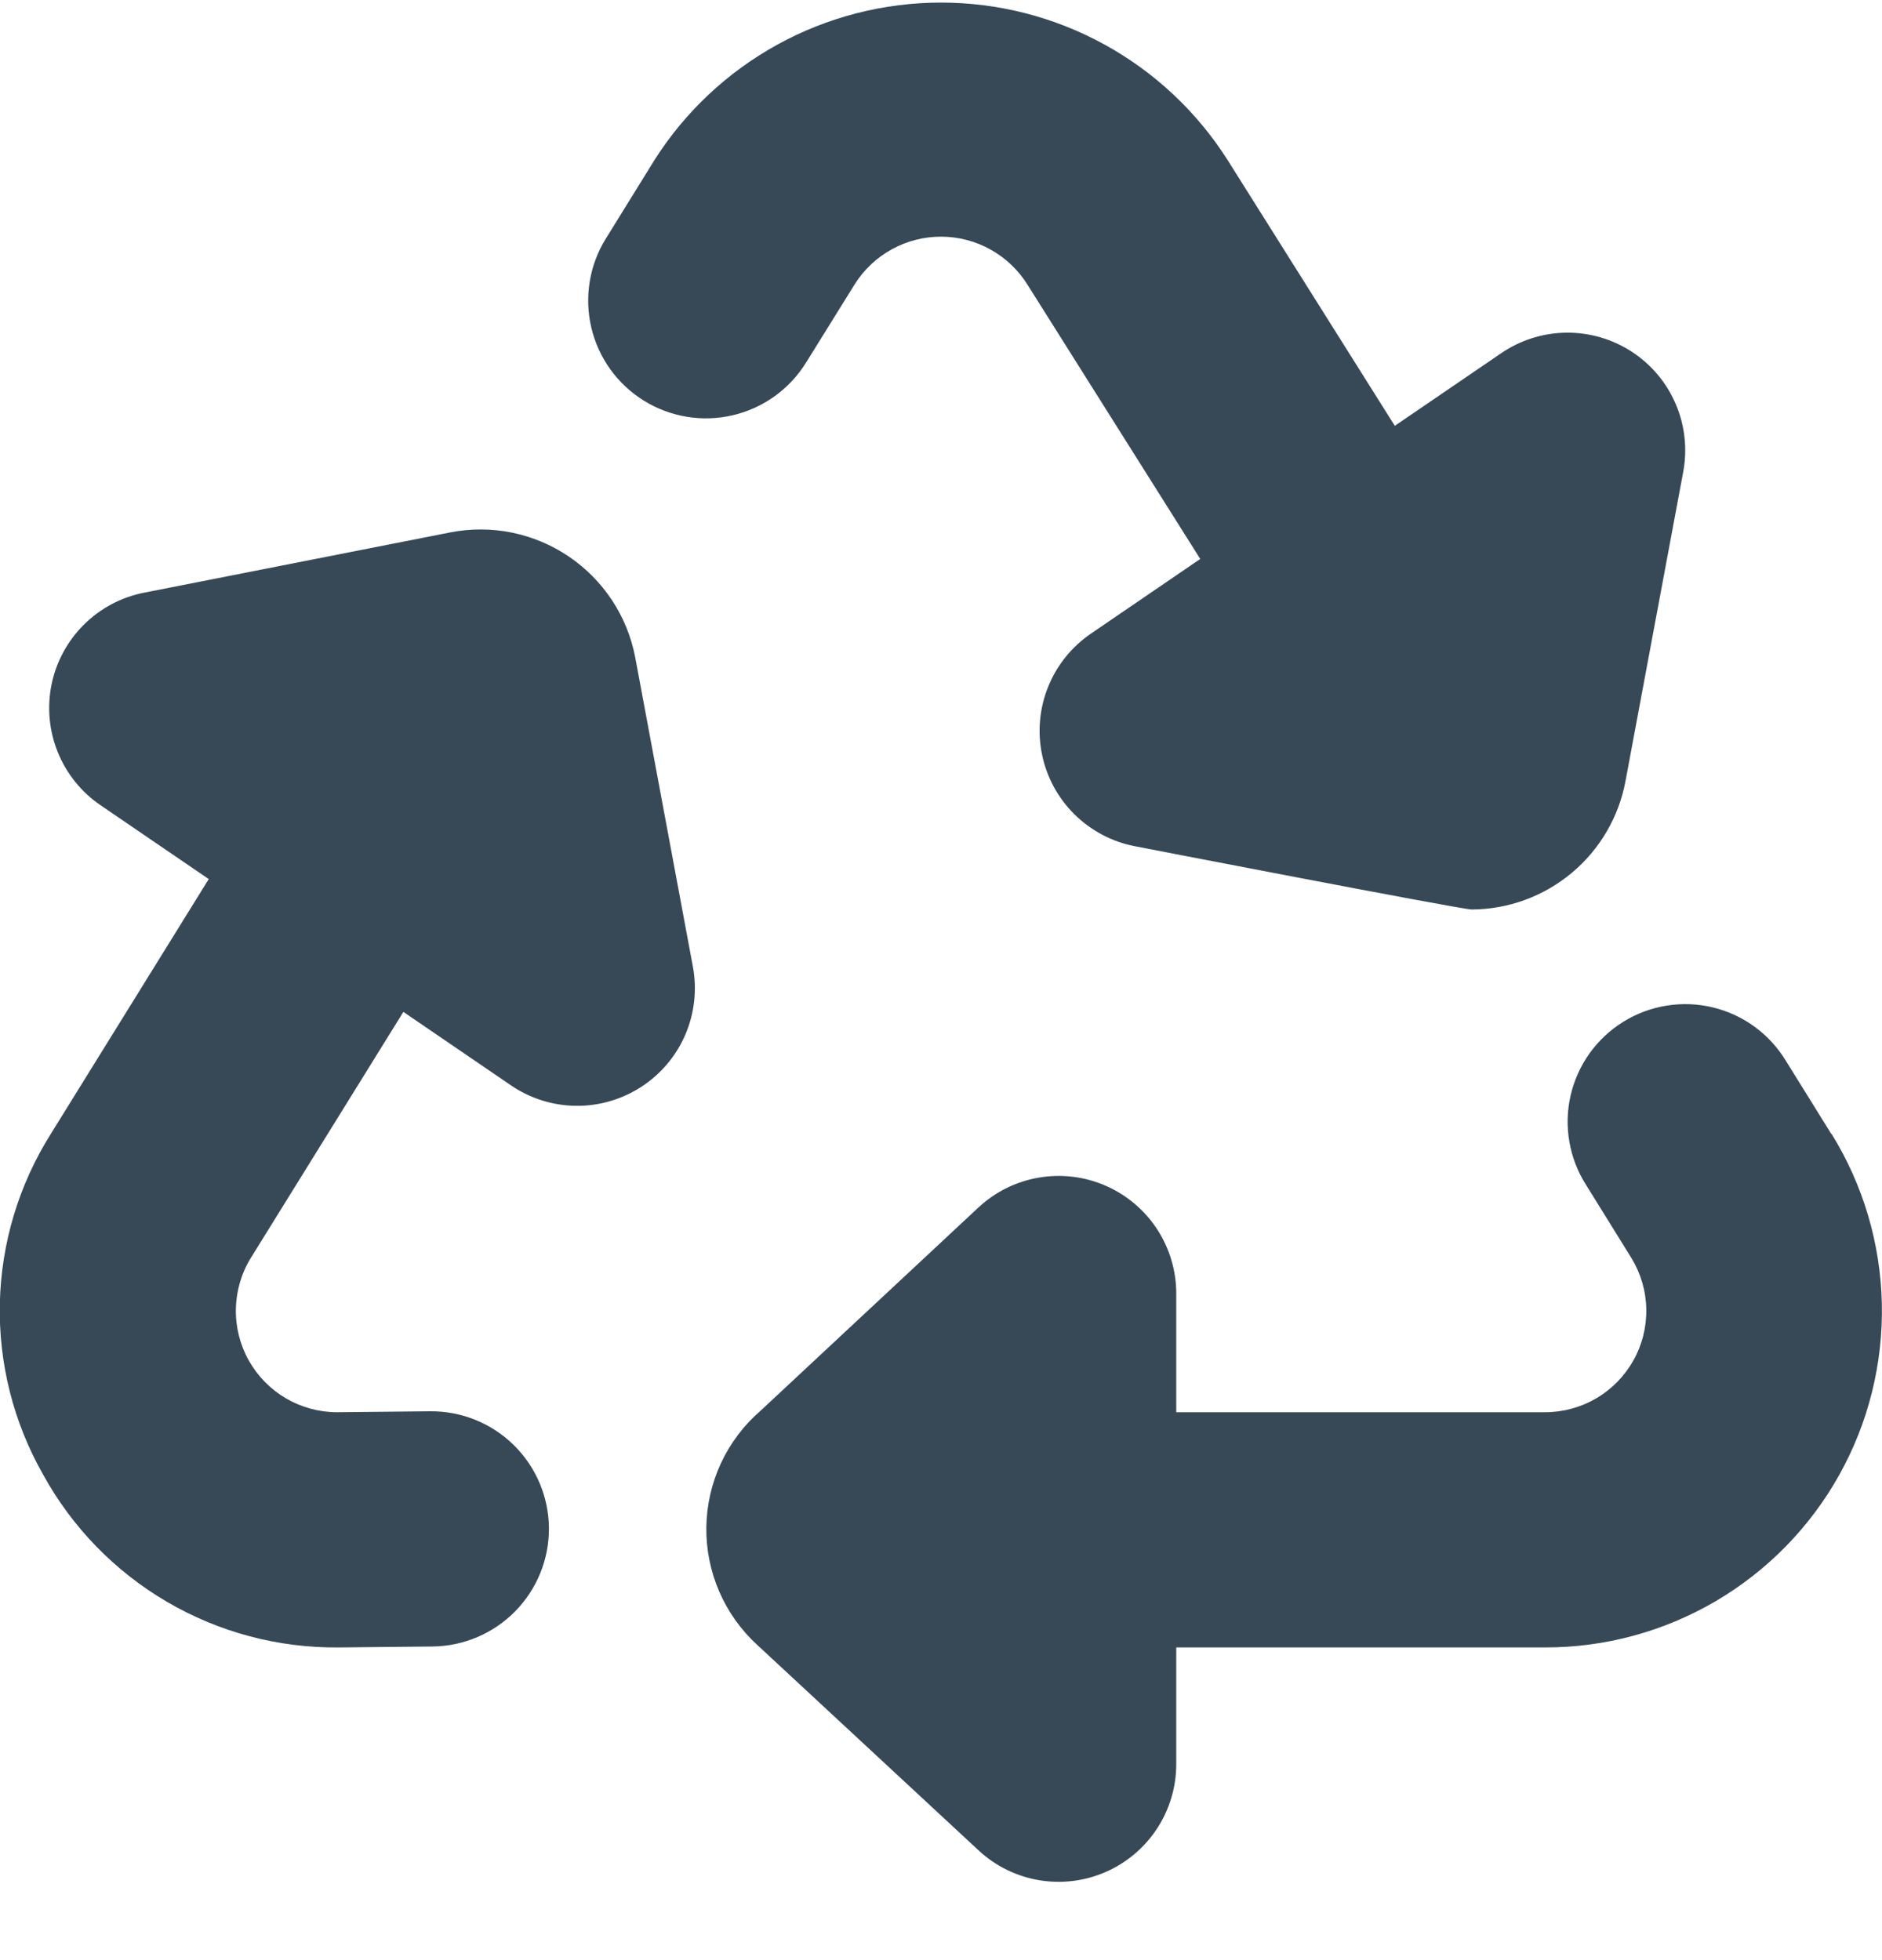<svg width="48" height="50" viewBox="0 0 48 50" fill="none" xmlns="http://www.w3.org/2000/svg" xmlns:xlink="http://www.w3.org/1999/xlink">
<path d="M15.452,6.086L16.69,4.086C17.471,2.854 18.551,1.84 19.829,1.137C21.107,0.434 22.542,0.066 24.001,0.066C25.459,0.066 26.894,0.434 28.172,1.137C29.451,1.84 30.53,2.854 31.312,4.086L35.574,10.862L38.29,9.008C38.78,8.674 39.357,8.492 39.95,8.486C40.543,8.48 41.125,8.65 41.621,8.974C42.118,9.298 42.507,9.762 42.74,10.308C42.973,10.853 43.039,11.455 42.93,12.038L41.458,19.924C41.287,20.841 40.802,21.67 40.085,22.268C39.369,22.866 38.467,23.196 37.534,23.2C37.274,23.2 28.934,21.584 28.934,21.584C28.354,21.47 27.821,21.186 27.401,20.77C26.982,20.354 26.695,19.823 26.576,19.244C26.457,18.665 26.512,18.064 26.734,17.516C26.955,16.968 27.334,16.498 27.822,16.164L30.612,14.258L26.212,7.272C25.98,6.896 25.656,6.586 25.272,6.37C24.887,6.154 24.453,6.039 24.012,6.037C23.57,6.035 23.136,6.145 22.749,6.357C22.362,6.569 22.035,6.877 21.8,7.25L20.558,9.25C20.35,9.585 20.078,9.876 19.758,10.107C19.438,10.337 19.075,10.502 18.691,10.592C18.307,10.682 17.909,10.696 17.52,10.632C17.131,10.568 16.758,10.429 16.423,10.221C16.087,10.013 15.796,9.741 15.566,9.421C15.336,9.101 15.171,8.739 15.081,8.355C14.991,7.971 14.977,7.573 15.041,7.183C15.104,6.794 15.244,6.421 15.452,6.086L15.452,6.086ZM46.706,28.924L45.55,27.062C45.344,26.723 45.074,26.427 44.754,26.193C44.434,25.958 44.07,25.79 43.684,25.697C43.299,25.604 42.898,25.589 42.507,25.652C42.115,25.715 41.739,25.855 41.402,26.064C41.065,26.273 40.772,26.547 40.542,26.869C40.311,27.192 40.147,27.557 40.058,27.944C39.969,28.331 39.958,28.731 40.026,29.122C40.093,29.513 40.237,29.887 40.45,30.222L41.606,32.086C41.847,32.478 41.979,32.927 41.988,33.387C41.998,33.847 41.884,34.302 41.659,34.703C41.434,35.104 41.106,35.439 40.709,35.671C40.312,35.903 39.86,36.025 39.4,36.024L30,36.024L30,33C30.001,32.416 29.831,31.844 29.511,31.354C29.191,30.865 28.735,30.48 28.199,30.246C27.663,30.012 27.071,29.94 26.495,30.039C25.918,30.137 25.384,30.402 24.956,30.8L19.4,35.984C18.972,36.354 18.627,36.81 18.388,37.323C18.15,37.836 18.023,38.393 18.015,38.959C18.008,39.524 18.121,40.085 18.346,40.603C18.571,41.122 18.904,41.587 19.322,41.968L24.958,47.2C25.386,47.598 25.92,47.862 26.496,47.96C27.072,48.058 27.664,47.986 28.199,47.752C28.735,47.518 29.19,47.133 29.51,46.645C29.83,46.156 30,45.584 30,45L30,42.024L39.4,42.024C40.93,42.027 42.433,41.62 43.753,40.847C45.073,40.073 46.163,38.961 46.909,37.625C47.655,36.289 48.03,34.778 47.996,33.248C47.961,31.718 47.519,30.225 46.714,28.924L46.706,28.924ZM16.2,16.762C16.1,16.243 15.899,15.75 15.608,15.309C15.316,14.868 14.941,14.489 14.504,14.194C14.066,13.898 13.574,13.692 13.057,13.586C12.539,13.481 12.006,13.479 11.488,13.58L3.676,15.118C3.095,15.232 2.562,15.515 2.142,15.932C1.722,16.348 1.434,16.88 1.315,17.459C1.197,18.038 1.252,18.64 1.474,19.188C1.696,19.736 2.075,20.207 2.564,20.54L5.324,22.424L1.296,28.924C0.481,30.218 0.032,31.709 -0.004,33.238C-0.039,34.768 0.341,36.278 1.096,37.608C1.836,38.958 2.929,40.082 4.258,40.86C5.587,41.638 7.102,42.04 8.642,42.024L11.03,42C11.825,41.992 12.585,41.668 13.142,41.1C13.699,40.532 14.008,39.766 14,38.97C13.992,38.174 13.668,37.415 13.1,36.858C12.532,36.301 11.765,35.992 10.97,36L8.6,36.024C8.14,36.024 7.688,35.901 7.291,35.669C6.895,35.436 6.567,35.101 6.343,34.7C6.119,34.298 6.006,33.844 6.016,33.384C6.026,32.924 6.158,32.476 6.4,32.084L10.288,25.812L13.032,27.686C13.521,28.02 14.099,28.202 14.692,28.208C15.284,28.214 15.866,28.044 16.362,27.72C16.858,27.396 17.248,26.933 17.481,26.388C17.714,25.843 17.78,25.241 17.672,24.658L16.2,16.762Z" fill="#374957"/>
</svg>
